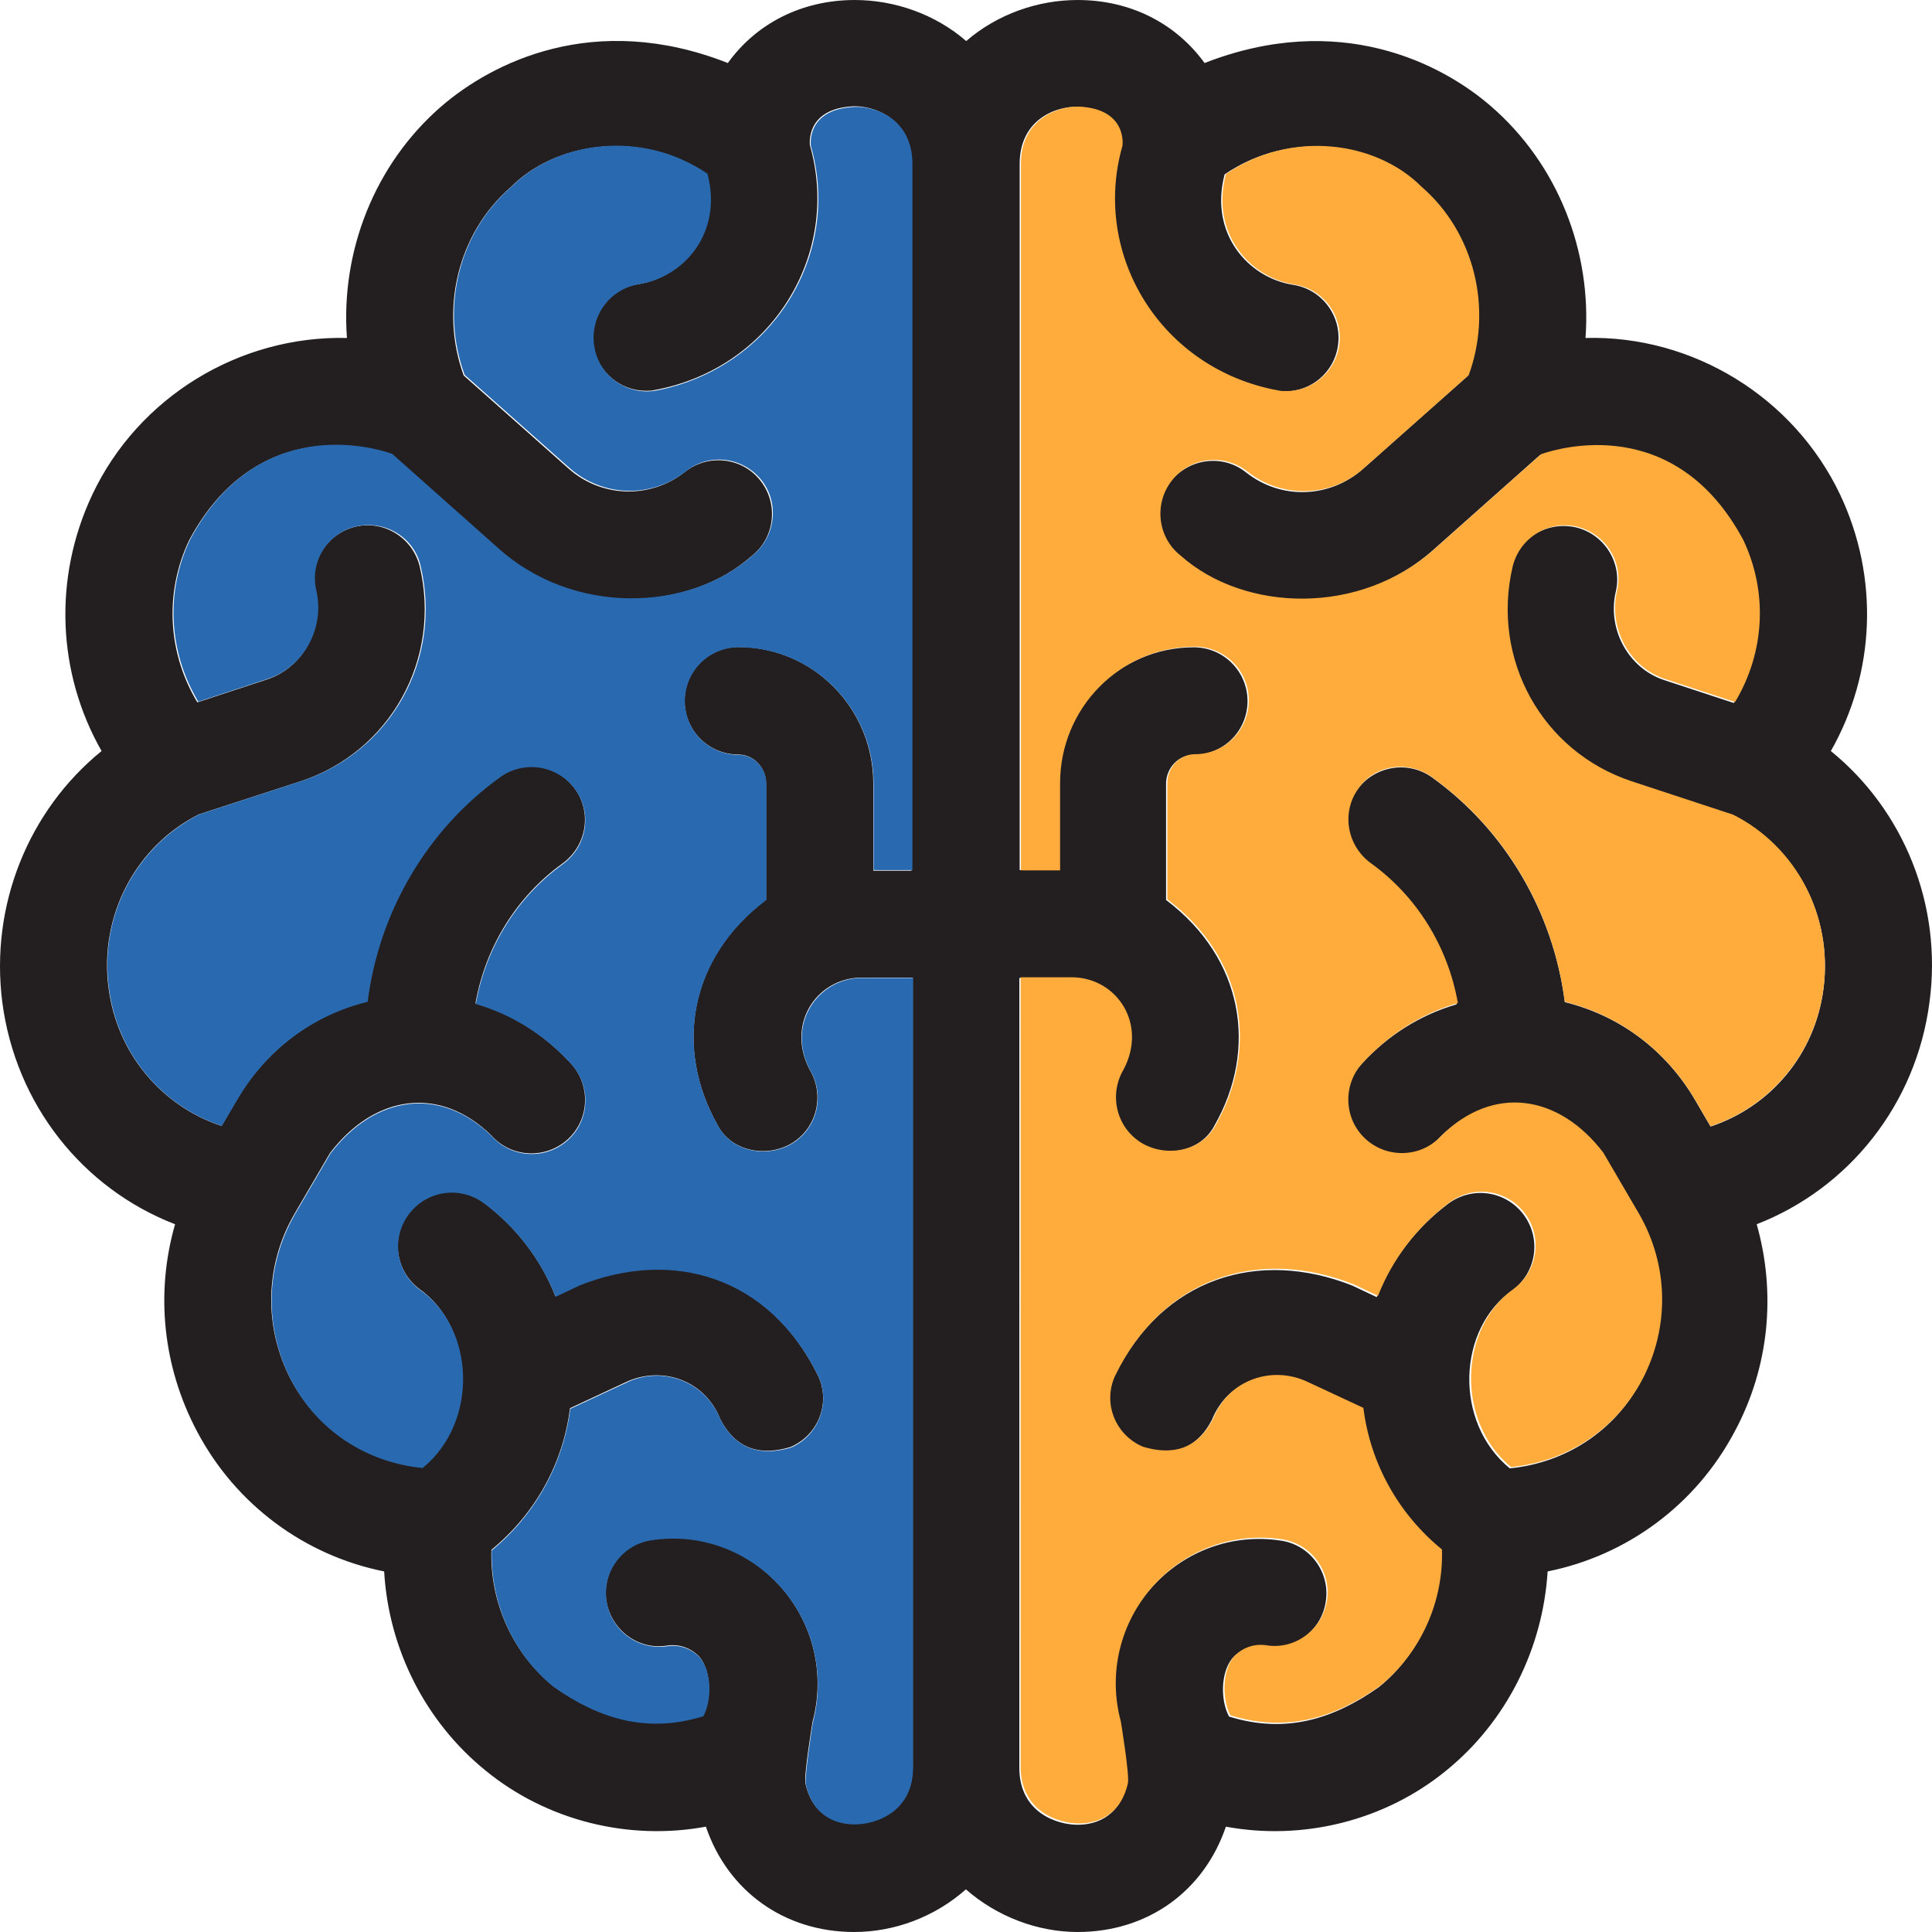 <?xml version="1.0" encoding="iso-8859-1"?>
<!-- Uploaded to: SVG Repo, www.svgrepo.com, Generator: SVG Repo Mixer Tools -->
<svg height="800px" width="800px" version="1.1" id="Layer_1" xmlns="http://www.w3.org/2000/svg" xmlns:xlink="http://www.w3.org/1999/xlink" 
	 viewBox="0 0 392.471 392.471" xml:space="preserve">
<path style="fill:#231F20;" d="M371.923,152.567c8.986-15.774,9.891-35.168,1.875-52.105c-9.438-19.846-29.996-32.388-51.717-31.806
	c1.293-17.519-5.56-35.297-19.265-47.127c-10.02-8.663-30.772-19.394-58.117-8.727c-5.818-8.016-14.998-12.8-25.794-12.8
	c-8.016,0-16.291,2.844-22.626,8.339c-6.335-5.495-14.61-8.339-22.626-8.339c-10.796,0-20.04,4.784-25.794,12.8
	c-27.281-10.731-48.032,0.065-58.117,8.727c-13.705,11.83-20.558,29.608-19.265,47.127c-21.786-0.517-42.343,11.96-51.717,31.806
	c-8.016,17.002-7.111,36.331,1.875,52.105C5.83,164.591-2.057,183.856,0.464,203.573c2.715,20.816,16.356,37.883,35.103,45.123
	c-4.008,13.899-2.521,28.897,4.461,42.085c7.887,14.933,21.915,25.212,38.012,28.444c0.905,15.709,8.339,30.513,20.622,40.469
	c12.412,10.15,29.026,14.287,44.735,11.378c4.461,13.123,15.968,21.398,30.125,21.398l0,0c8.145,0,16.356-3.038,22.691-8.663
	c6.335,5.56,14.61,8.663,22.691,8.663l0,0c14.222,0,25.665-8.275,30.125-21.398c15.709,2.909,32.323-1.228,44.735-11.378
	c12.283-9.956,19.653-24.824,20.622-40.469c16.097-3.232,30.125-13.511,38.012-28.444c7.046-13.123,8.404-28.186,4.461-42.085
	c18.618-7.24,32.388-24.242,35.103-45.123C394.614,183.856,386.727,164.591,371.923,152.567z M185.353,176.874h-7.952v-17.713
	c0-15.321-12.283-27.733-27.41-27.733c-6.012,0-10.925,4.848-10.925,10.925c0,6.012,4.848,10.925,10.925,10.925
	c3.103,0,5.624,2.651,5.624,5.883v23.596c-15.774,11.895-18.618,30.319-9.826,45.834c2.715,5.236,9.826,6.723,14.998,3.685
	c5.172-3.103,6.788-9.826,3.685-14.998c-4.784-9.18,1.293-18.36,10.15-18.683h10.796v160.323c0,9.18-7.758,11.572-11.83,11.572
	c-3.038,0-8.339-1.099-9.956-8.145c-0.388-1.552,1.422-12.541,1.422-12.541c2.65-9.826,0.129-20.105-6.594-27.604
	c-6.594-7.37-16.356-10.925-26.117-9.438c-5.947,0.905-10.02,6.4-9.18,12.347c0.905,5.947,6.465,10.15,12.347,9.18
	c3.556-0.517,5.883,1.487,6.659,2.392c2.327,2.909,2.327,8.598,0.646,11.83c-11.572,3.62-21.398,0.388-30.384-5.948
	c-8.275-6.723-12.929-17.067-12.606-27.733c8.857-7.24,14.545-17.455,15.968-28.768l11.378-5.301
	c6.982-3.297,15.903-0.646,19.135,7.499c3.232,6.271,8.275,7.499,14.287,5.689c5.56-2.392,8.145-8.727,5.689-14.287
	c-9.956-20.558-29.673-26.182-48.549-18.683l-4.913,2.327c-2.909-7.434-7.887-13.964-14.481-18.941
	c-4.784-3.62-11.636-2.715-15.321,2.133c-3.62,4.784-2.715,11.636,2.133,15.321c11.184,7.822,11.96,26.958,0.646,36.267
	c-11.378-1.099-21.269-7.628-26.634-17.713c-5.624-10.667-5.43-23.337,0.711-33.875l0,0l7.176-12.283
	c9.05-11.83,22.303-13.834,32.84-3.491c4.008,4.461,10.925,4.784,15.386,0.776c4.461-4.008,4.784-10.925,0.776-15.386
	c-5.43-5.947-12.024-10.149-19.459-12.283c2.004-11.378,8.275-21.657,17.713-28.444c4.848-3.556,6.012-10.343,2.457-15.192
	c-3.556-4.848-10.343-6.012-15.192-2.457c-14.998,10.796-24.63,27.41-26.958,45.64c-11.055,2.78-20.493,9.762-26.44,19.911
	l-3.168,5.43c-12.154-4.008-21.269-14.739-22.949-28.057c-1.939-14.61,5.495-28.768,18.36-35.232l20.687-6.723
	c18.166-6.012,28.574-24.76,24.178-43.572c-1.422-5.883-7.24-9.503-13.059-8.145c-5.883,1.422-9.503,7.24-8.145,13.123
	c1.745,7.628-2.521,15.515-9.826,17.907l-14.158,4.655c-5.947-9.891-6.788-22.109-1.681-32.905
	c13.834-25.859,37.56-18.683,41.051-17.455l21.527,19.135c15.192,13.77,38.788,12.994,51.717,1.487
	c4.719-3.685,5.495-10.602,1.745-15.321c-3.685-4.719-10.602-5.495-15.321-1.745c-7.046,5.56-17.002,5.236-23.661-0.711
	L94.202,76.284c-4.913-13.446-1.228-28.962,9.632-38.335c9.18-9.18,26.376-11.636,39.693-2.651
	c3.168,12.024-4.848,21.01-13.899,22.432c-5.947,0.905-10.02,6.465-9.115,12.412c0.84,5.43,5.495,9.244,10.731,9.244
	c0.517,0,1.099,0,1.616-0.129c23.855-4.331,38.012-27.539,31.677-49.713c0,0-1.099-7.499,8.857-7.952
	c4.008-0.129,11.766,2.392,11.766,11.572v143.709H185.353z M370.436,200.793c-1.681,13.382-10.796,24.048-22.949,28.057l-3.168-5.43
	c-5.947-10.15-15.386-17.131-26.44-19.846c-2.327-18.23-12.024-34.909-26.958-45.64c-4.848-3.491-11.636-2.392-15.192,2.457
	c-3.556,4.848-2.392,11.636,2.457,15.192c9.438,6.788,15.709,17.067,17.713,28.444c-7.37,2.133-14.093,6.335-19.459,12.283
	c-4.008,4.461-3.685,11.378,0.776,15.386c4.461,4.008,11.378,3.685,15.386-0.776c10.537-10.343,23.79-8.339,32.84,3.491
	l7.176,12.283l0,0c6.077,10.537,6.335,23.208,0.711,33.875c-5.301,10.15-15.321,16.614-26.634,17.713
	c-11.442-9.374-10.667-28.444,0.646-36.267c4.784-3.62,5.818-10.408,2.133-15.321c-3.62-4.784-10.408-5.818-15.321-2.133
	c-6.594,4.913-11.507,11.507-14.481,18.941l-4.913-2.327c-18.877-7.499-38.529-1.875-48.549,18.683
	c-2.392,5.56,0.259,11.96,5.689,14.287c6.077,1.745,11.055,0.453,14.287-5.689c3.232-8.145,12.218-10.925,19.135-7.499l11.378,5.301
	c1.487,11.313,7.111,21.463,15.968,28.768c0.259,10.667-4.331,21.075-12.606,27.733c-8.986,6.335-18.747,9.568-30.384,5.947
	c-1.745-3.232-1.745-8.857,0.646-11.83c0.776-0.905,3.103-2.909,6.659-2.392c5.947,0.905,11.507-3.232,12.347-9.18
	c0.905-5.947-3.232-11.507-9.18-12.347c-9.762-1.487-19.459,2.069-26.117,9.438c-6.723,7.499-9.18,17.842-6.594,27.604
	c0,0,1.745,10.99,1.422,12.541c-1.616,7.111-6.982,8.145-9.956,8.145c-4.073,0-11.83-2.392-11.83-11.572V198.66h10.796
	c8.727,0.323,14.933,9.503,10.149,18.683c-3.103,5.172-1.487,11.895,3.685,14.998c5.172,3.038,12.283,1.552,14.998-3.685
	c8.857-15.515,5.947-33.939-9.826-45.834v-23.596c0-3.232,2.521-5.883,5.624-5.883c6.012,0,10.925-4.848,10.925-10.925
	c0-6.012-4.848-10.925-10.925-10.925c-15.127,0-27.41,12.412-27.41,27.733v17.519h-7.952V33.294c0-9.18,7.628-11.766,11.766-11.572
	c10.02,0.453,8.857,7.952,8.857,7.952c-6.335,22.109,7.887,45.253,31.677,49.713c0.517,0.065,1.099,0.129,1.616,0.129
	c5.301,0,9.956-3.879,10.731-9.244c0.905-5.947-3.168-11.507-9.115-12.412c-9.051-1.422-17.067-10.343-13.899-22.432
	c13.382-9.115,30.513-6.594,39.693,2.651c10.925,9.374,14.61,24.889,9.632,38.335L276.828,95.29
	c-6.723,5.947-16.614,6.271-23.661,0.711c-4.719-3.814-11.572-2.909-15.321,1.745c-3.685,4.719-2.909,11.572,1.745,15.321
	c12.929,11.507,36.461,12.283,51.717-1.487l21.527-19.135c3.491-1.228,27.281-8.404,41.051,17.455
	c5.107,10.731,4.267,23.014-1.681,32.905l-14.158-4.655c-7.24-2.392-11.572-10.279-9.826-17.907
	c1.422-5.883-2.327-11.766-8.145-13.123c-5.883-1.293-11.766,2.263-13.059,8.145c-4.396,18.877,6.012,37.56,24.178,43.572
	l20.622,6.788C364.941,172.025,372.311,186.054,370.436,200.793z"/>
<path style="fill:#2969B0;" d="M185.353,176.874V33.294c0-9.18-7.628-11.766-11.766-11.572c-10.02,0.453-8.857,7.952-8.857,7.952
	c6.335,22.109-7.887,45.253-31.677,49.713c-0.517,0.065-1.099,0.129-1.616,0.129c-5.301,0-9.956-3.879-10.731-9.244
	c-0.905-6.012,3.168-11.572,9.115-12.541c9.051-1.422,17.067-10.343,13.899-22.432c-13.382-9.115-30.513-6.594-39.693,2.521
	c-10.925,9.374-14.61,24.889-9.632,38.335l21.269,18.877c6.723,5.947,16.614,6.271,23.661,0.711
	c4.719-3.814,11.572-2.909,15.321,1.745c3.749,4.655,2.909,11.572-1.745,15.321c-12.929,11.507-36.461,12.283-51.717-1.487
	L79.656,92.187c-3.491-1.228-27.281-8.404-41.051,17.455c-5.107,10.731-4.267,23.014,1.681,32.905l14.158-4.655
	c7.24-2.392,11.572-10.279,9.826-17.907c-1.422-5.883,2.327-11.766,8.145-13.059c5.883-1.293,11.766,2.263,13.059,8.145
	c4.396,18.877-6.012,37.56-24.178,43.572l-20.816,6.788c-12.929,6.594-20.299,20.622-18.36,35.232
	c1.681,13.382,10.796,24.048,22.949,28.057l3.168-5.366c5.947-10.15,15.386-17.131,26.44-19.846
	c2.327-18.23,12.024-34.909,26.958-45.64c4.848-3.491,11.636-2.392,15.192,2.457c3.556,4.848,2.392,11.636-2.457,15.192
	c-9.438,6.788-15.709,17.067-17.713,28.444c7.37,2.133,14.093,6.335,19.459,12.283c4.008,4.461,3.685,11.378-0.776,15.386
	c-4.461,4.008-11.378,3.685-15.386-0.776c-10.537-10.343-23.79-8.339-32.84,3.491l-7.176,12.283l0,0
	c-6.077,10.537-6.335,23.208-0.711,33.875c5.301,10.15,15.321,16.614,26.634,17.713c11.442-9.374,10.667-28.444-0.646-36.267
	c-4.784-3.62-5.818-10.408-2.133-15.321c3.62-4.784,10.408-5.818,15.321-2.133c6.594,4.913,11.507,11.507,14.481,18.941l4.913-2.327
	c18.877-7.499,38.529-1.875,48.549,18.683c2.392,5.56-0.259,11.96-5.689,14.287c-6.077,1.745-11.055,0.453-14.287-5.689
	c-3.232-8.145-12.218-10.925-19.135-7.499l-11.378,5.301c-1.487,11.313-7.111,21.463-15.968,28.768
	c-0.259,10.667,4.331,21.075,12.606,27.733c8.986,6.335,18.747,9.568,30.384,5.947c1.745-3.232,1.745-8.857-0.646-11.83
	c-0.776-0.905-3.103-2.909-6.659-2.392c-5.947,0.905-11.507-3.232-12.347-9.18c-0.905-5.947,3.232-11.507,9.18-12.347
	c9.762-1.487,19.459,2.069,26.117,9.438c6.723,7.499,9.18,17.842,6.594,27.604c0,0-1.745,10.99-1.422,12.541
	c1.616,7.111,6.982,8.145,9.956,8.145c4.073,0,11.83-2.392,11.83-11.572V198.66h-10.796c-8.727,0.323-14.933,9.503-10.149,18.683
	c3.103,5.172,1.487,11.895-3.685,14.998c-5.172,3.038-12.283,1.552-14.998-3.685c-8.857-15.515-5.947-33.939,9.826-45.834v-23.596
	c0-3.232-2.521-5.883-5.624-5.883c-6.012,0-10.925-4.848-10.925-10.925c0-6.012,4.848-10.925,10.925-10.925
	c15.127,0,27.41,12.412,27.41,27.733v17.519h7.887V176.874z"/>
<path style="fill:#FFAC3D;" d="M290.921,157.868c14.998,10.796,24.63,27.41,26.958,45.64c11.055,2.715,20.493,9.762,26.44,19.846
	l3.168,5.43c12.154-4.008,21.269-14.739,22.949-28.057c1.875-14.61-5.495-28.768-18.36-35.232l-20.622-6.788
	c-18.166-6.012-28.574-24.76-24.178-43.572c1.422-5.883,7.24-9.503,13.059-8.145c5.883,1.422,9.503,7.24,8.145,13.059
	c-1.745,7.628,2.521,15.515,9.826,17.907l14.158,4.655c5.947-9.891,6.788-22.109,1.681-32.905
	c-13.834-25.859-37.56-18.683-41.051-17.455l-21.527,19.135c-15.192,13.77-38.788,12.994-51.717,1.487
	c-4.719-3.685-5.495-10.602-1.745-15.321c3.685-4.719,10.602-5.495,15.321-1.745c7.046,5.56,17.002,5.236,23.661-0.711
	l21.269-18.877c4.913-13.446,1.228-28.962-9.632-38.335c-9.18-9.18-26.376-11.636-39.693-2.521
	c-3.168,12.024,4.848,21.01,13.899,22.432c5.947,0.905,10.02,6.465,9.115,12.412c-0.84,5.43-5.495,9.244-10.731,9.244
	c-0.517,0-1.099,0-1.616-0.129c-23.855-4.331-38.012-27.539-31.677-49.713c0,0,1.099-7.499-8.857-7.952
	c-4.008-0.129-11.766,2.392-11.766,11.572v143.58h7.952v-17.713c0-15.321,12.283-27.733,27.41-27.733
	c6.012,0,10.925,4.848,10.925,10.925c0,6.012-4.848,10.925-10.925,10.925c-3.103,0-5.624,2.651-5.624,5.883v23.596
	c15.774,11.895,18.618,30.319,9.826,45.834c-2.715,5.236-9.826,6.723-14.998,3.685c-5.172-3.103-6.788-9.826-3.685-14.998
	c4.784-9.18-1.293-18.36-10.15-18.683h-10.796v160.323c0,9.18,7.758,11.572,11.83,11.572c3.038,0,8.339-1.099,9.956-8.145
	c0.388-1.552-1.422-12.541-1.422-12.541c-2.651-9.826-0.129-20.105,6.594-27.604c6.594-7.37,16.356-10.925,26.117-9.438
	c5.947,0.905,10.02,6.4,9.18,12.347c-0.905,5.947-6.465,10.15-12.347,9.18c-3.556-0.517-5.883,1.487-6.659,2.392
	c-2.327,2.909-2.327,8.598-0.646,11.83c11.572,3.62,21.398,0.388,30.384-5.947c8.275-6.723,12.929-17.067,12.606-27.733
	c-8.857-7.24-14.545-17.455-15.968-28.768l-11.378-5.301c-6.982-3.297-15.903-0.646-19.135,7.499
	c-3.232,6.271-8.275,7.499-14.287,5.689c-5.56-2.392-8.145-8.727-5.689-14.287c9.956-20.558,29.673-26.182,48.549-18.683
	l4.913,2.327c2.909-7.434,7.887-13.964,14.481-18.941c4.784-3.62,11.636-2.715,15.321,2.133c3.62,4.784,2.715,11.636-2.133,15.321
	c-11.184,7.822-11.96,26.958-0.646,36.267c11.378-1.099,21.269-7.628,26.634-17.713c5.624-10.667,5.43-23.337-0.711-33.875l0,0
	l-7.176-12.283c-9.051-11.83-22.303-13.834-32.84-3.491c-4.008,4.461-10.925,4.784-15.386,0.776
	c-4.461-4.008-4.784-10.925-0.776-15.386c5.43-5.947,12.024-10.149,19.459-12.283c-2.004-11.378-8.275-21.657-17.713-28.444
	c-4.849-3.556-6.012-10.343-2.457-15.192C279.22,155.411,286.008,154.312,290.921,157.868z"/>
</svg>